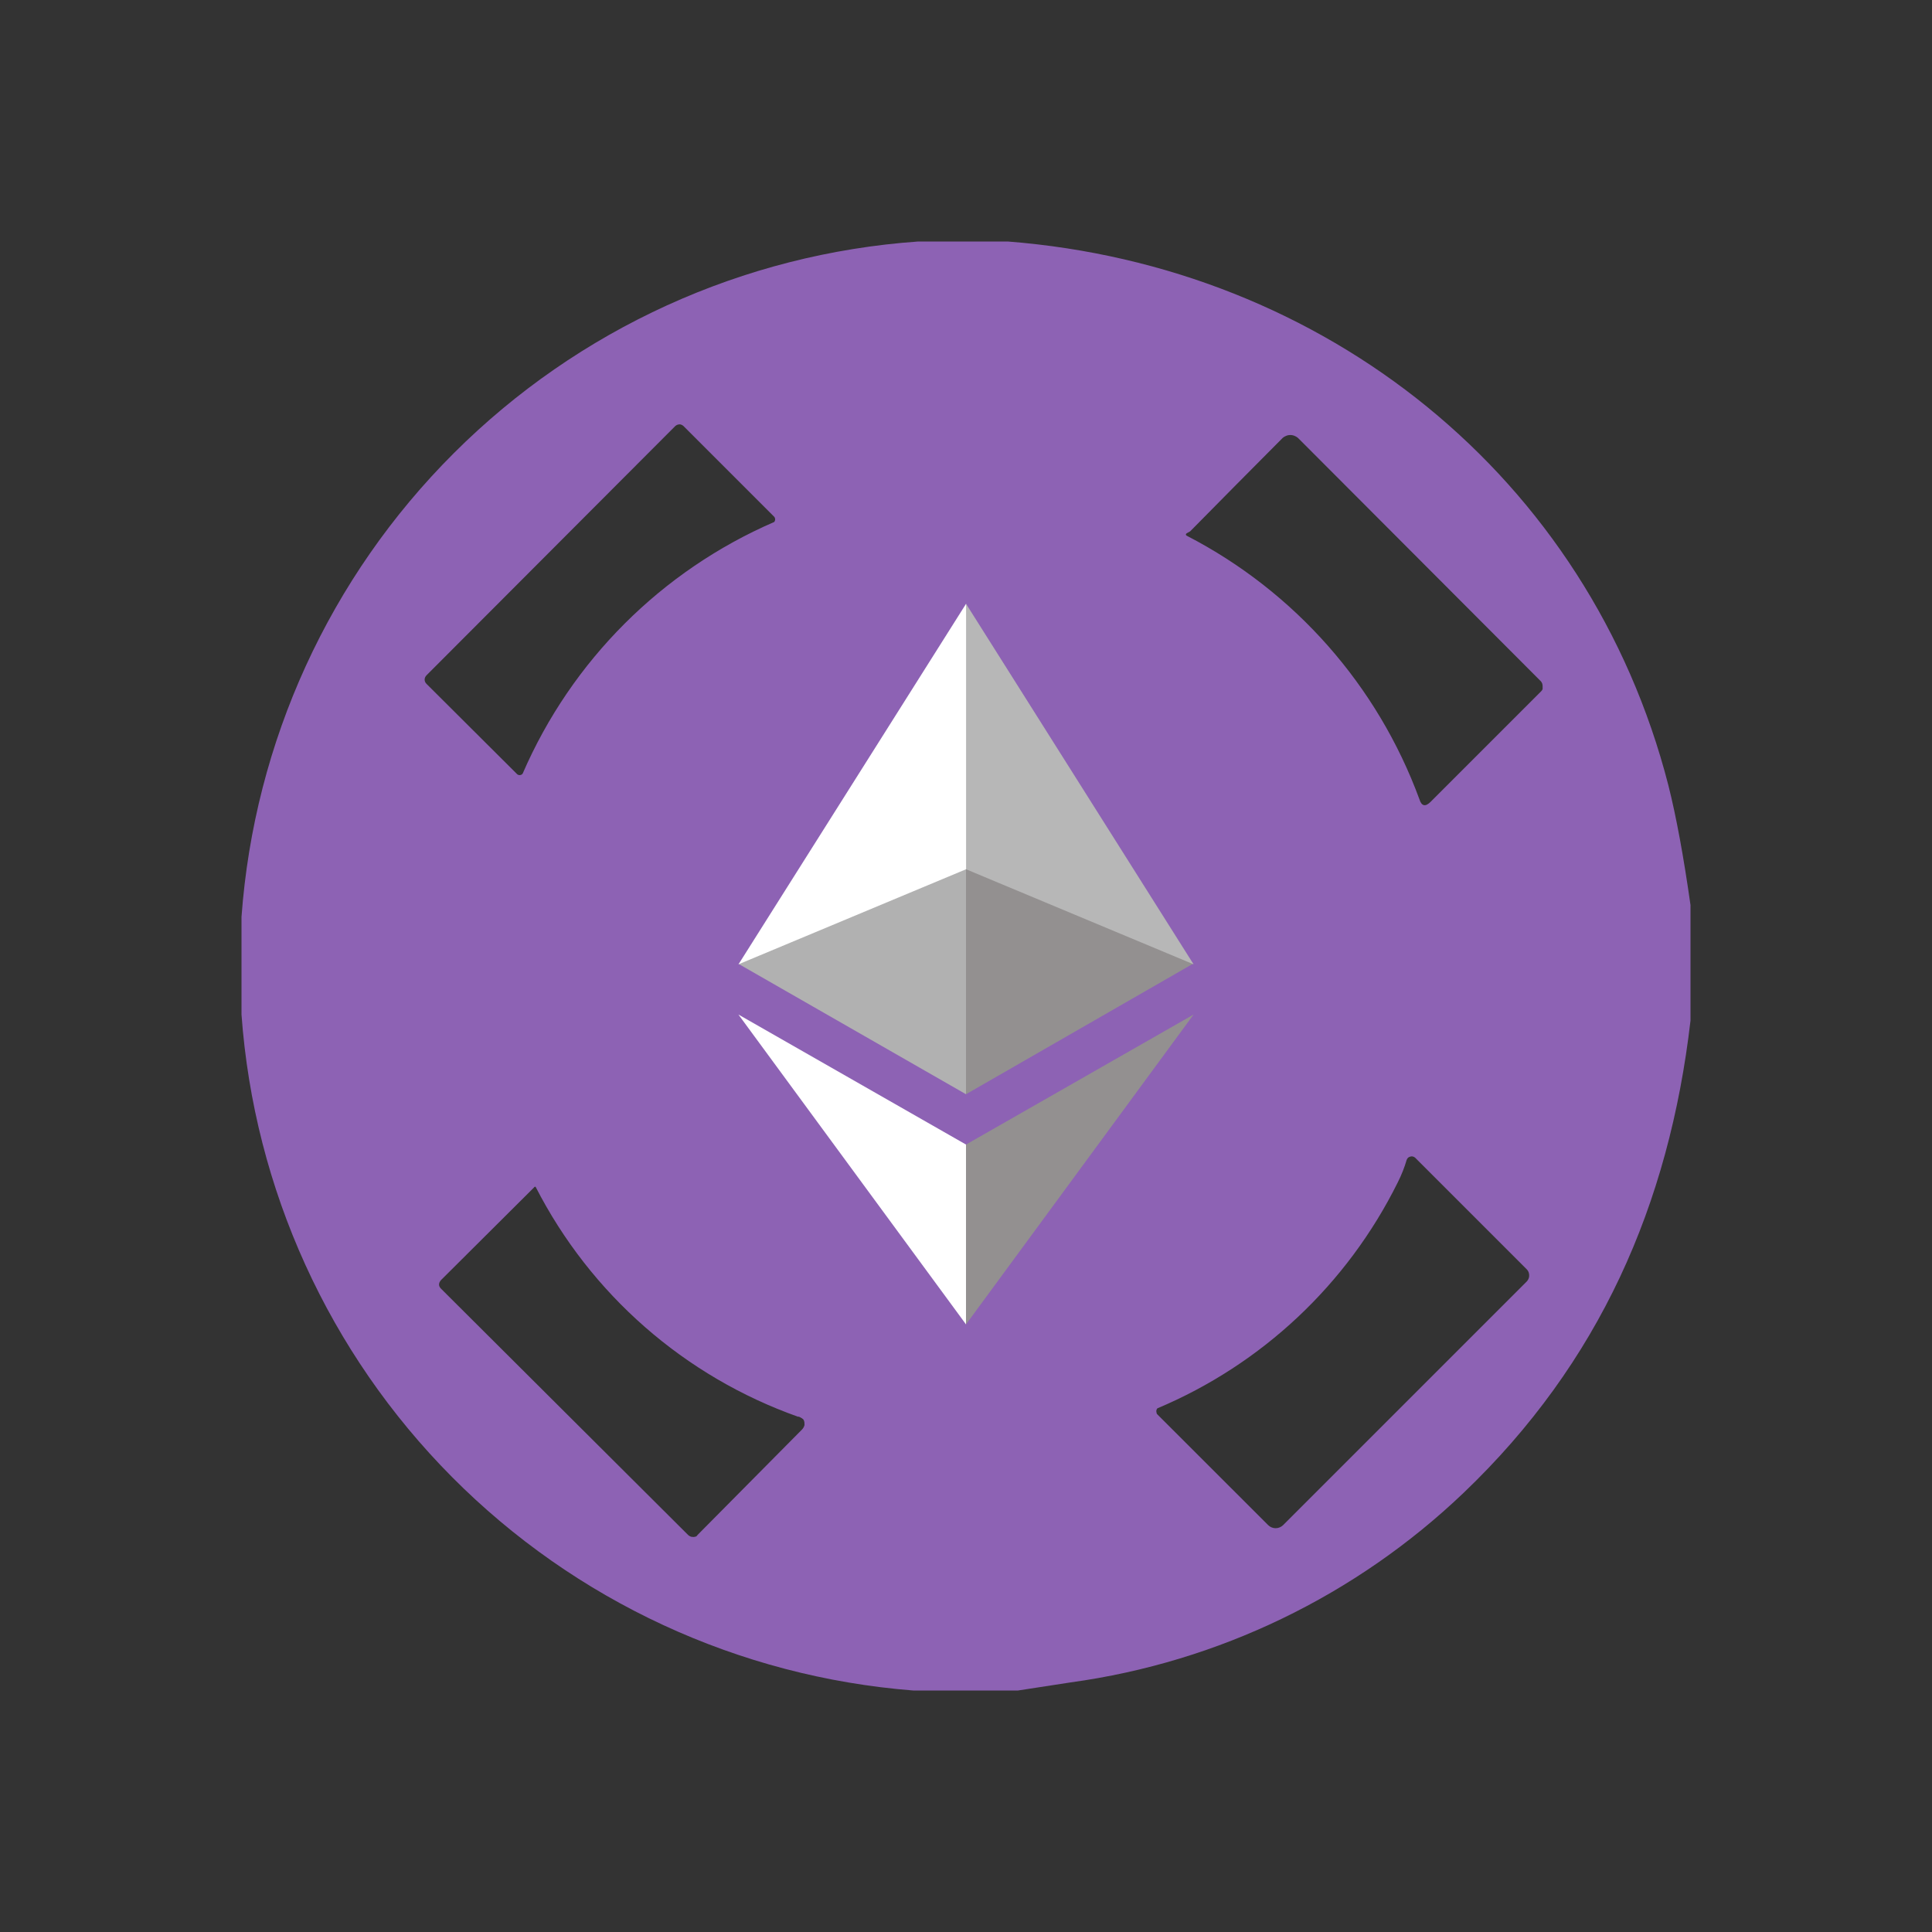 <svg width="24" height="24" viewBox="0 0 24 24" fill="none" xmlns="http://www.w3.org/2000/svg">
<rect x="0" y="0" width="24" height="24" fill="#333333" stroke="none"/>
<path d="M11.407 3H12.519C16.458 3.307 19.74 5.922 20.725 9.755C20.825 10.152 20.915 10.645 21 11.243V12.678C20.735 14.965 19.867 16.934 18.183 18.543C16.844 19.822 15.136 20.647 13.302 20.899L12.646 21H11.344C9.178 20.83 7.146 19.889 5.615 18.348C4.085 16.808 3.157 14.77 3 12.603V11.391C3.158 9.215 4.094 7.169 5.639 5.628C7.183 4.086 9.231 3.153 11.407 3ZM6.494 9.607C7.101 8.207 8.218 7.09 9.618 6.484C9.622 6.478 9.626 6.471 9.628 6.463C9.629 6.456 9.63 6.449 9.628 6.441C9.626 6.433 9.623 6.426 9.618 6.42L8.49 5.292C8.481 5.283 8.468 5.276 8.455 5.273C8.442 5.27 8.428 5.272 8.416 5.276C8.406 5.28 8.397 5.285 8.389 5.292L5.298 8.389C5.291 8.396 5.285 8.405 5.281 8.414C5.277 8.423 5.275 8.432 5.275 8.442C5.275 8.452 5.277 8.462 5.281 8.471C5.285 8.48 5.291 8.488 5.298 8.495L6.425 9.618C6.43 9.622 6.436 9.626 6.443 9.627C6.449 9.629 6.456 9.63 6.462 9.628C6.469 9.627 6.475 9.625 6.481 9.621C6.486 9.618 6.491 9.613 6.494 9.607ZM14.785 6.6L14.748 6.621C14.726 6.632 14.726 6.648 14.748 6.658C16.085 7.35 17.114 8.517 17.633 9.93C17.659 10.015 17.707 10.025 17.77 9.962L19.147 8.585C19.154 8.578 19.16 8.569 19.163 8.559V8.527C19.164 8.504 19.157 8.481 19.142 8.464L16.135 5.451C16.121 5.436 16.105 5.425 16.087 5.417C16.068 5.408 16.049 5.404 16.029 5.404C16.009 5.404 15.989 5.408 15.971 5.417C15.953 5.425 15.936 5.436 15.923 5.451C15.543 5.833 15.163 6.216 14.785 6.6ZM17.363 14.689C16.736 15.953 15.677 16.948 14.377 17.495C14.371 17.503 14.367 17.511 14.365 17.52C14.363 17.53 14.364 17.539 14.367 17.548C14.367 17.564 14.377 17.569 14.382 17.575L15.754 18.946C15.778 18.97 15.812 18.984 15.846 18.984C15.881 18.984 15.914 18.97 15.939 18.946L18.962 15.923C18.978 15.908 18.989 15.888 18.994 15.866C18.998 15.844 18.996 15.822 18.988 15.801C18.982 15.787 18.973 15.774 18.962 15.764L17.58 14.382C17.572 14.375 17.563 14.37 17.553 14.367C17.543 14.364 17.532 14.364 17.522 14.367C17.511 14.369 17.501 14.374 17.492 14.381C17.484 14.389 17.478 14.398 17.474 14.409C17.448 14.499 17.411 14.594 17.363 14.689ZM9.919 17.601C8.505 17.101 7.336 16.078 6.653 14.742C6.649 14.742 6.644 14.742 6.641 14.744C6.637 14.746 6.634 14.749 6.632 14.753L5.478 15.902C5.446 15.939 5.446 15.976 5.478 16.008L8.548 19.068C8.56 19.079 8.574 19.087 8.59 19.091C8.606 19.094 8.623 19.094 8.638 19.089C8.649 19.089 8.659 19.078 8.665 19.068L9.956 17.765C9.975 17.748 9.988 17.726 9.994 17.702C9.994 17.68 9.994 17.659 9.983 17.638C9.978 17.628 9.956 17.612 9.919 17.596V17.601Z" fill="#8D62B4"/>
<path d="M12 14.218L14.827 12.603L12 16.452V14.218Z" fill="#939090"/>
<path d="M12 14.218L9.173 12.603L12 16.452V14.218Z" fill="white"/>
<path d="M12 13.593L14.827 11.968L12 10.766V13.593Z" fill="#939090"/>
<path d="M12 7.5L14.827 11.979L12 10.798V7.5Z" fill="#B7B7B7"/>
<path d="M12 13.593L9.173 11.973L12 10.771V13.593Z" fill="#B1B1B1"/>
<path d="M12.001 7.5L9.174 11.979L12.001 10.798V7.5Z" fill="white"/>
</svg>
